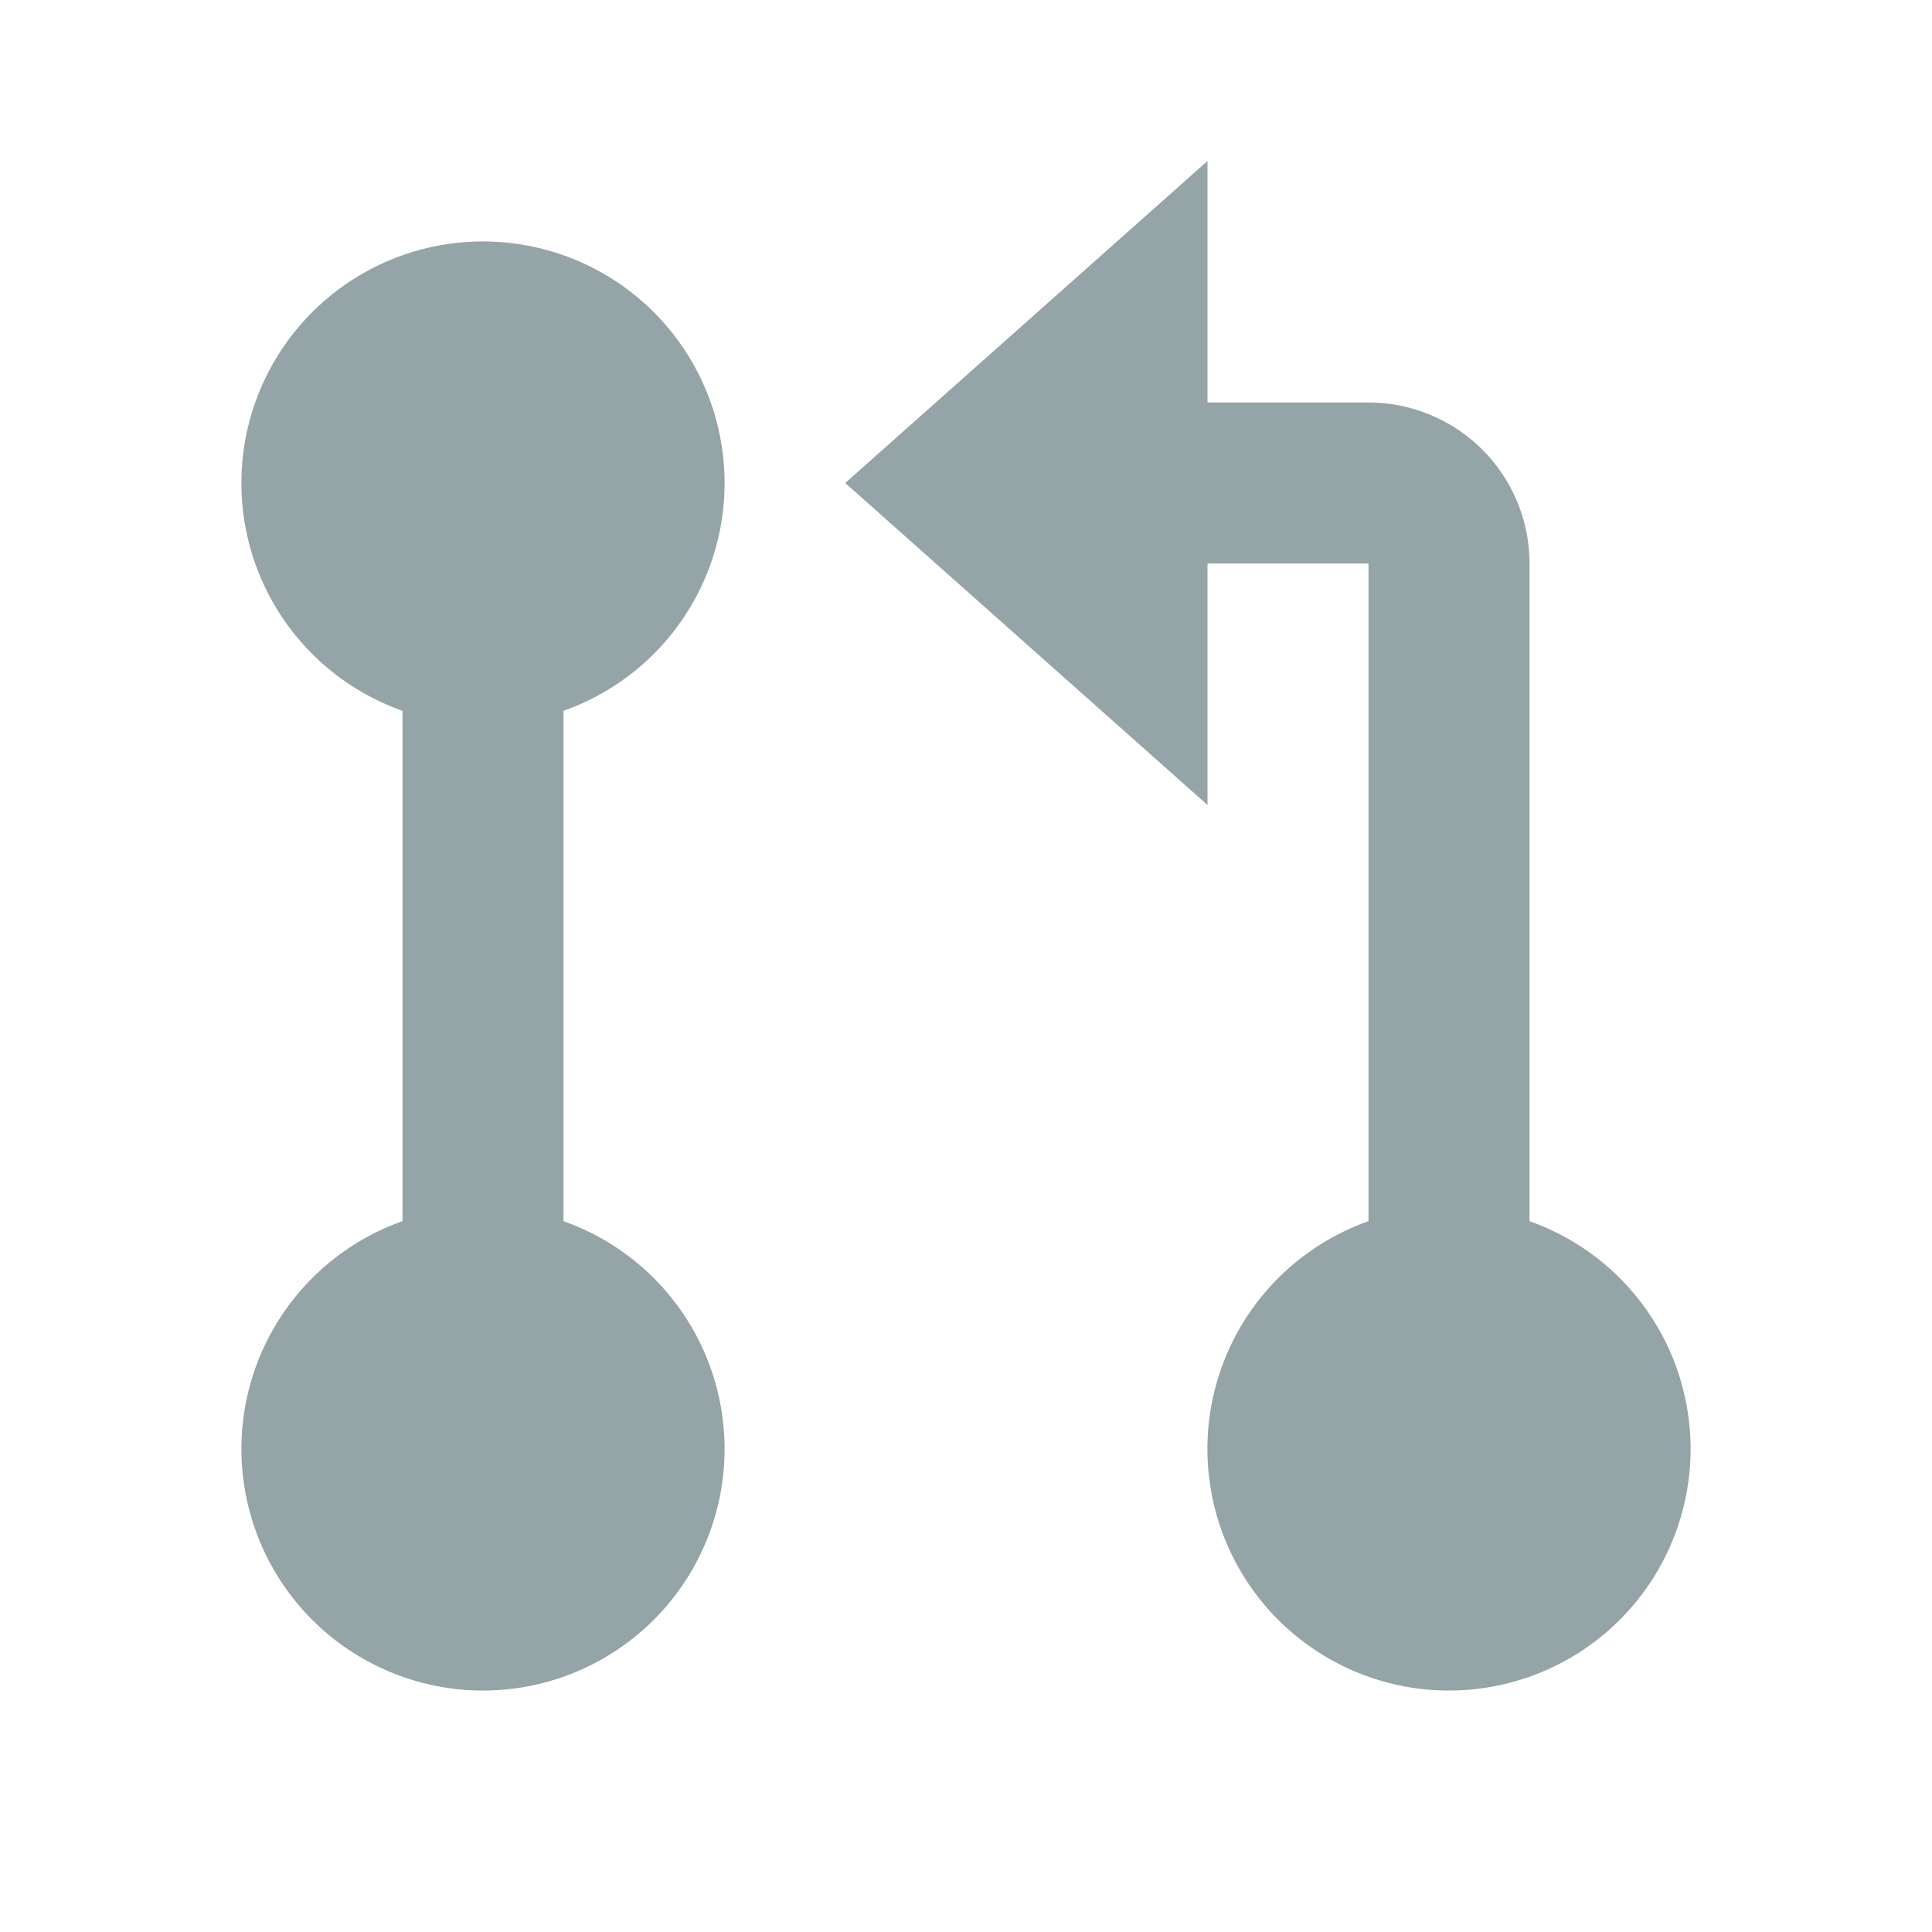 <svg xmlns="http://www.w3.org/2000/svg" viewBox="0 0 24 24" width="24" height="24"><path fill="none" d="M0 0h24v24H0z"/><path d="M15 5h2a2 2 0 0 1 2 2v8.17a3.001 3.001 0 1 1-2 0V7h-2v3l-4.5-4L15 2v3zM5 8.83a3.001 3.001 0 1 1 2 0v6.34a3.001 3.001 0 1 1-2 0V8.83z" fill="rgba(149,164,166,1)"/></svg>